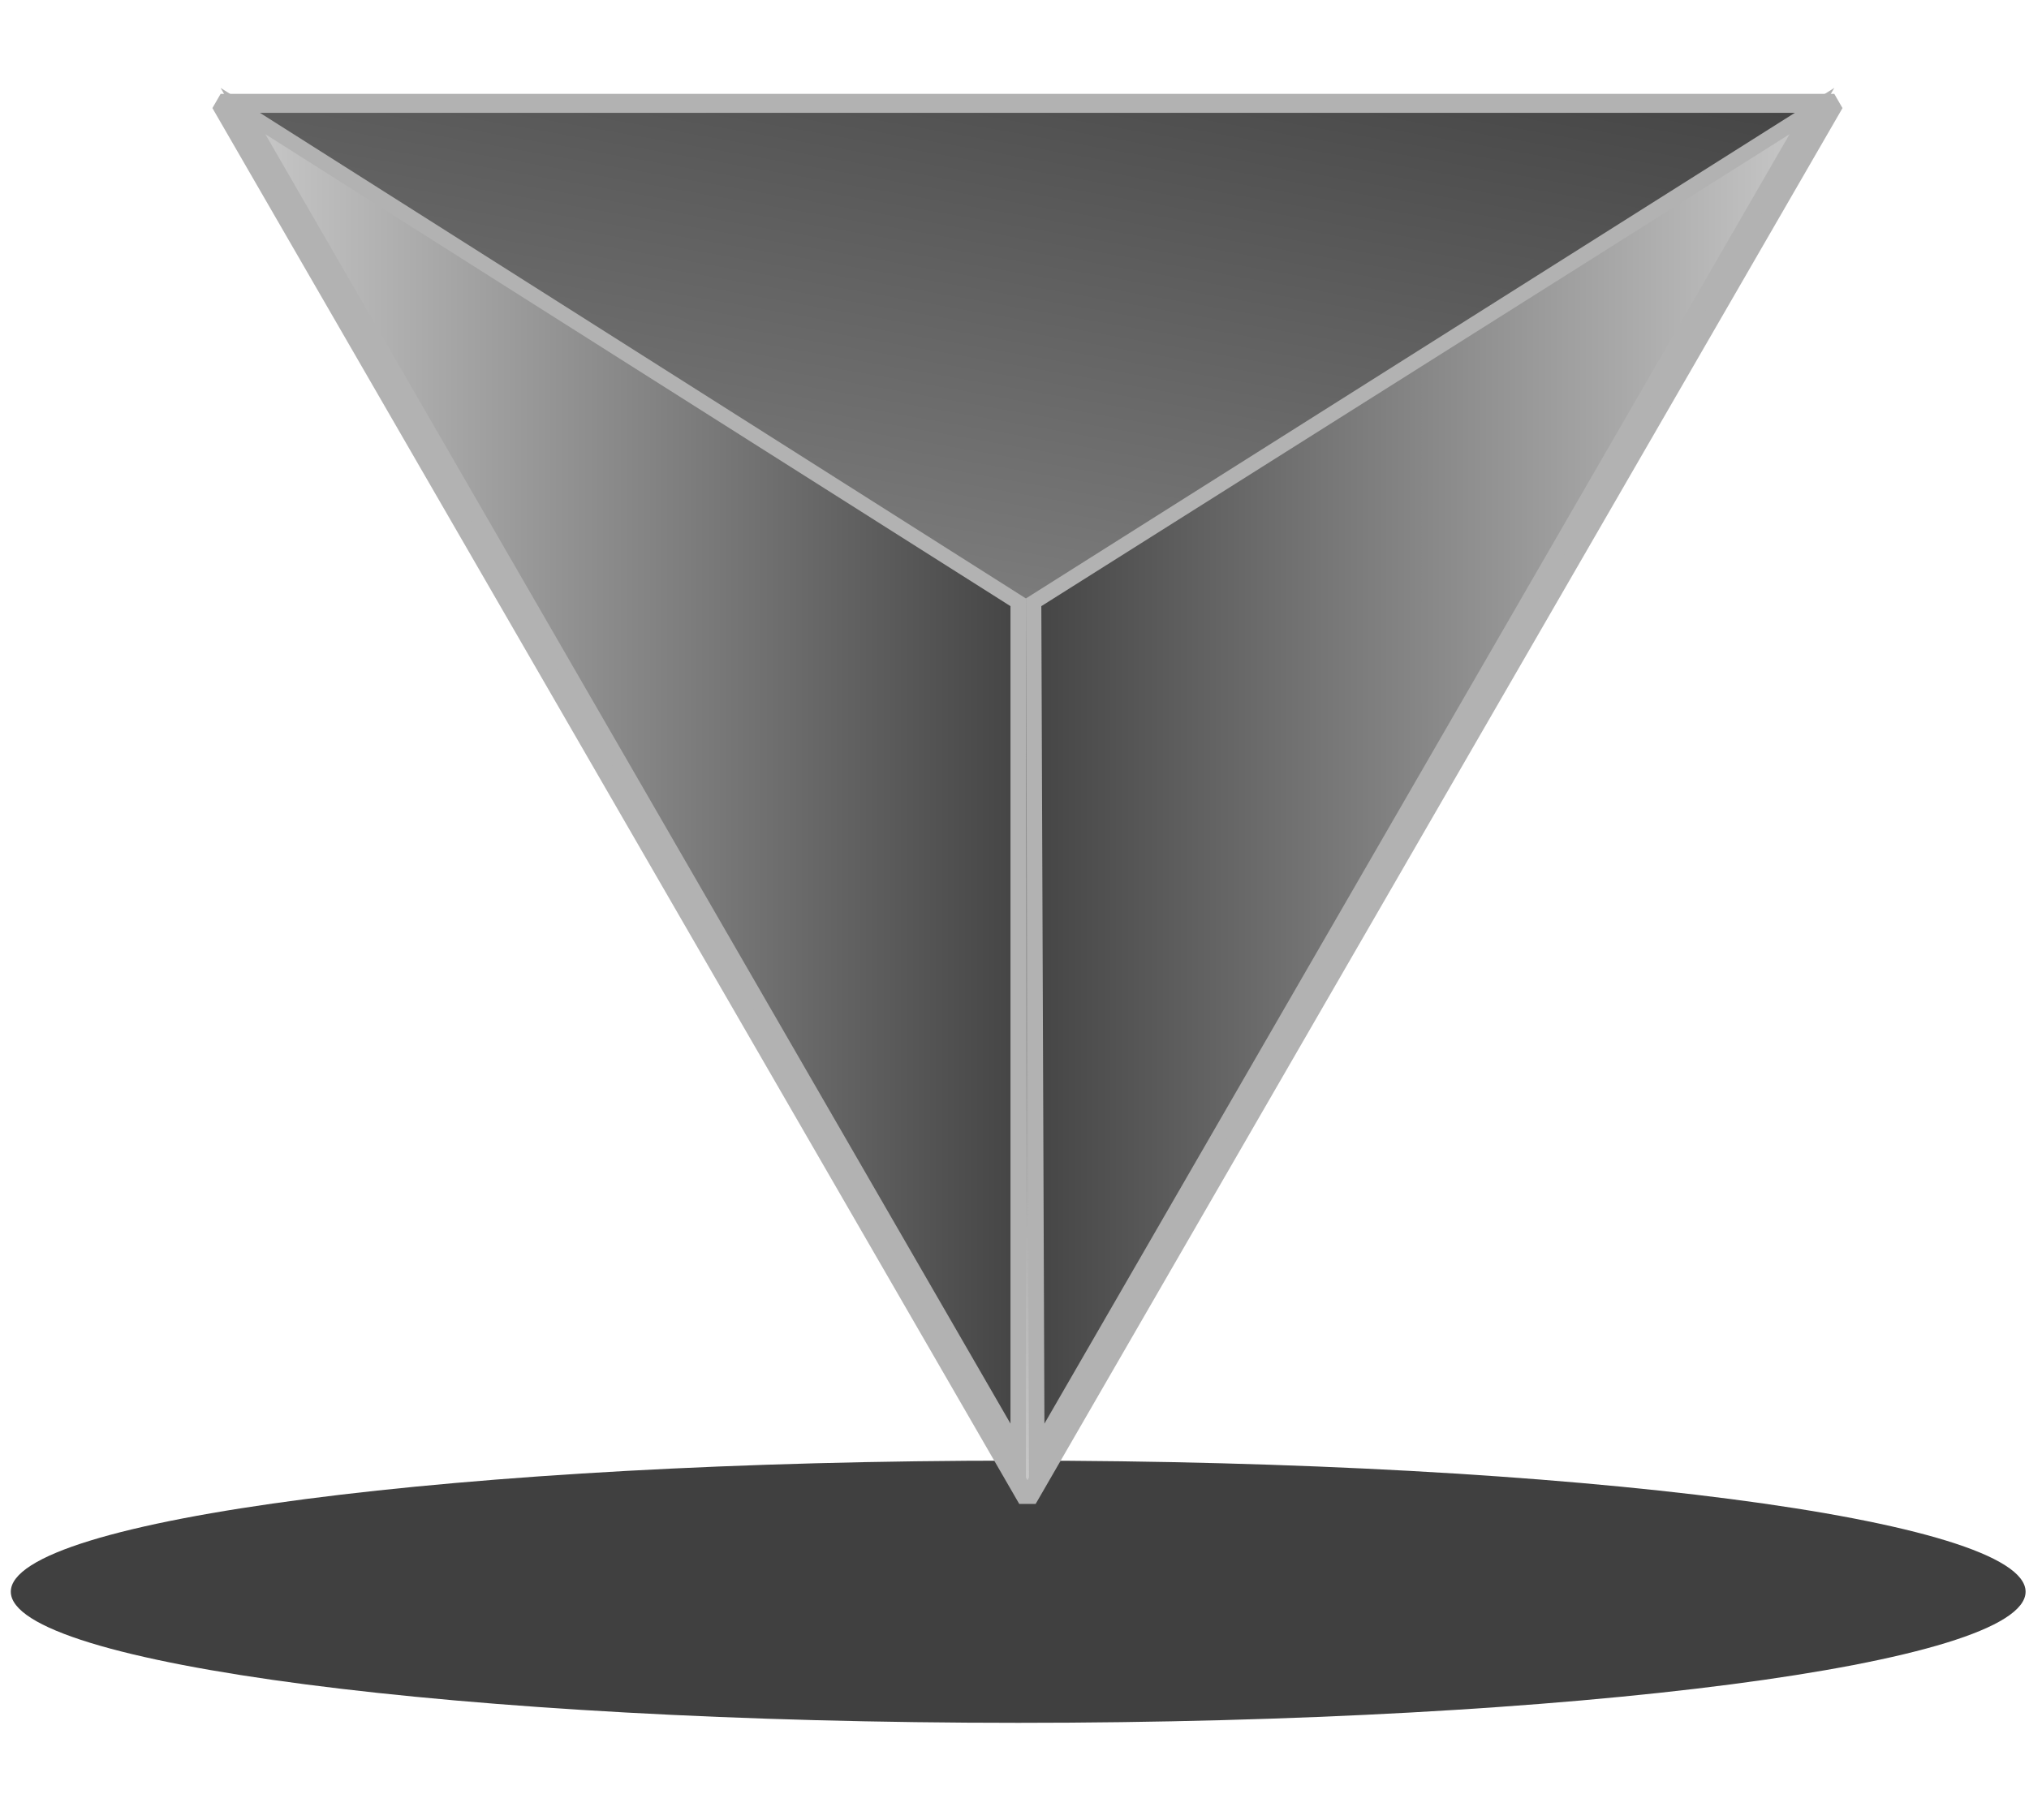 <svg width="107" height="96" viewBox="0 0 107 96" fill="none" xmlns="http://www.w3.org/2000/svg">
<g clip-path="url(#clip0_908_3301)">
<path d="M53.695 90.875C83.035 90.875 106.82 87.778 106.82 83.959C106.82 80.14 83.035 77.044 53.695 77.044C24.355 77.044 0.57 80.14 0.57 83.959C0.57 87.778 24.355 90.875 53.695 90.875Z" fill="#404040"/>
<path d="M54.183 79.078L96.732 5.451H11.634L54.183 79.078L96.732 5.451H11.634L54.183 79.078Z" fill="url(#paint0_linear_908_3301)"/>
<path d="M54.183 79.078L96.732 5.451H11.634L54.183 79.078ZM54.183 79.078L96.732 5.451H11.634L54.183 79.078Z" stroke="#B2B2B2" stroke-miterlimit="1"/>
<path d="M54.508 31.729L95.593 5.858L54.671 76.637L54.508 31.729Z" fill="url(#paint1_linear_908_3301)"/>
<path d="M94.373 7.078L55.078 75.092L54.915 31.973L94.373 7.078ZM96.732 4.637L54.102 31.566L54.264 78.102L96.732 4.637Z" fill="#B2B2B2"/>
<path d="M12.854 5.858L53.695 31.729V76.556L12.854 5.858Z" fill="url(#paint2_linear_908_3301)"/>
<path d="M13.993 7.078L53.288 31.973V75.092L13.993 7.078ZM11.634 4.637L54.102 78.102V31.566L11.634 4.637Z" fill="#B2B2B2"/>
</g>
<defs>
<linearGradient id="paint0_linear_908_3301" x1="41.605" y1="76.882" x2="55.488" y2="-1.851" gradientUnits="userSpaceOnUse">
<stop stop-color="#C9C9C9"/>
<stop offset="0.996" stop-color="#454545"/>
</linearGradient>
<linearGradient id="paint1_linear_908_3301" x1="54.506" y1="41.225" x2="95.567" y2="41.225" gradientUnits="userSpaceOnUse">
<stop offset="0.004" stop-color="#454545"/>
<stop offset="1" stop-color="#C9C9C9"/>
</linearGradient>
<linearGradient id="paint2_linear_908_3301" x1="12.847" y1="41.214" x2="53.691" y2="41.214" gradientUnits="userSpaceOnUse">
<stop stop-color="#C9C9C9"/>
<stop offset="0.996" stop-color="#454545"/>
</linearGradient>
<clipPath id="clip0_908_3301">
<rect width="106.82" height="96" fill="white"/>
</clipPath>
</defs>
</svg>
